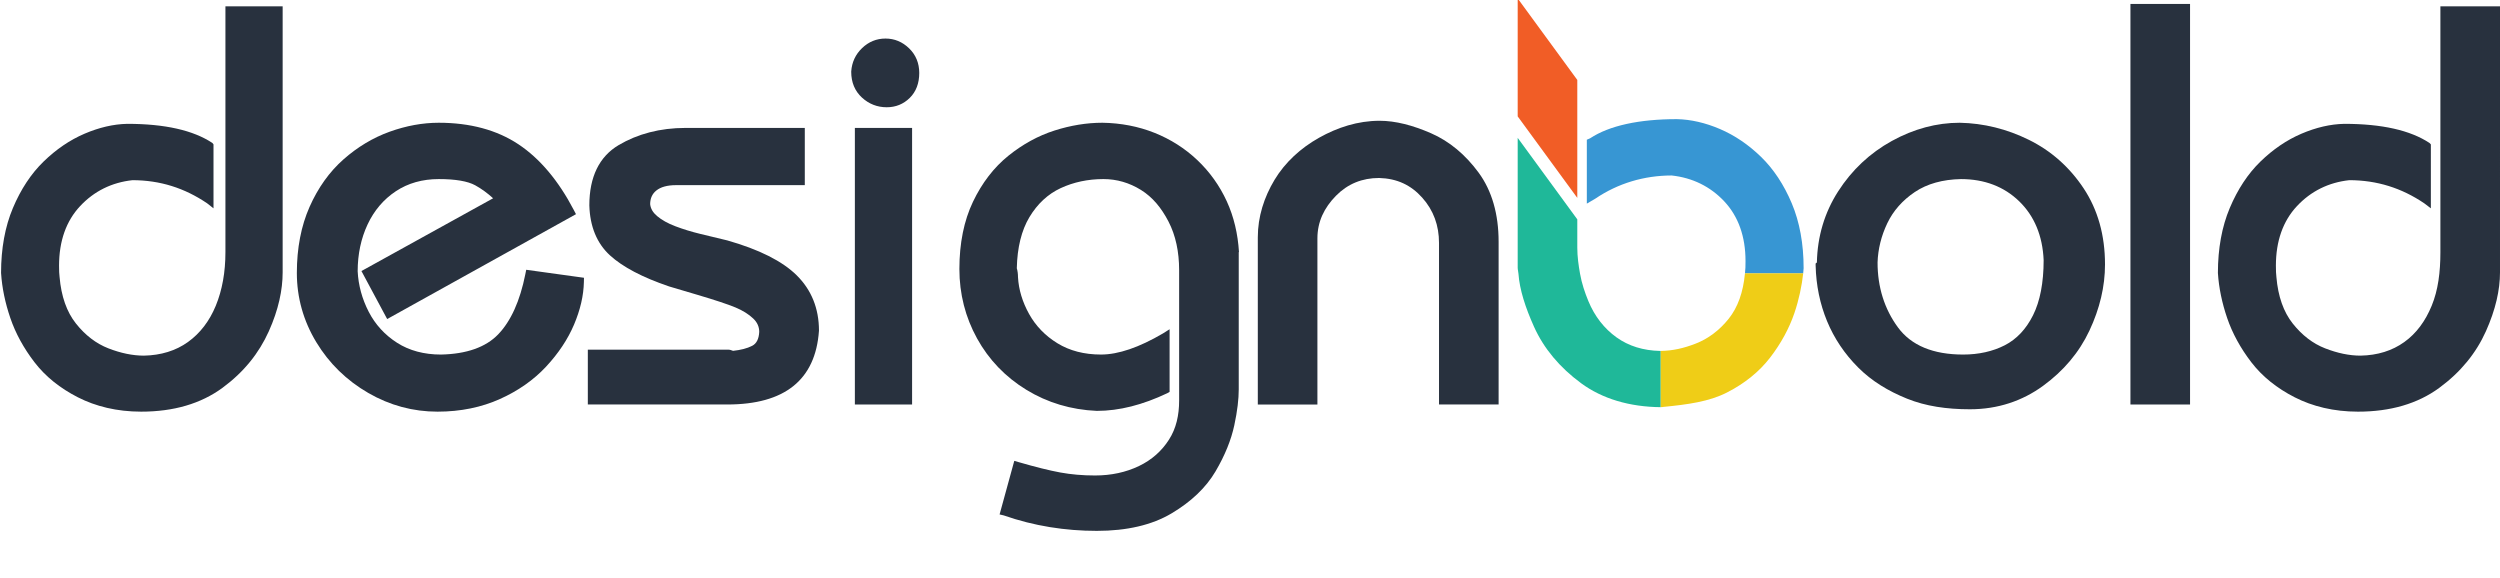 <?xml version="1.0" encoding="utf-8"?>
<!-- Generator: Adobe Illustrator 16.0.0, SVG Export Plug-In . SVG Version: 6.00 Build 0)  -->
<!DOCTYPE svg PUBLIC "-//W3C//DTD SVG 1.1//EN" "http://www.w3.org/Graphics/SVG/1.1/DTD/svg11.dtd">
<svg version="1.1" id="Layer_1" xmlns="http://www.w3.org/2000/svg" xmlns:xlink="http://www.w3.org/1999/xlink" x="0px" y="0px" width="1048.547px" height="242.36px" viewBox="0 0 1048.547 242.36" enable-background="new 0 0 1048.547 242.36" xml:space="preserve">
    <g>
        <path fill="#28313e" d="M94.547,105.804c0,8.33-1.344,15.876-4.045,22.43c-2.656,6.444-6.578,11.567-11.684,15.227
		c-5.079,3.642-11.297,5.56-18.455,5.701c-4.674,0-9.687-1.029-14.905-3.06c-5.117-1.989-9.69-5.486-13.593-10.393
		c-3.876-4.871-6.188-11.438-6.874-19.52l-0.011-0.104c-0.14-1.008-0.21-2.566-0.21-4.633c0-10.341,2.978-18.759,8.847-25.021
		c5.865-6.259,13.252-9.913,21.954-10.863c11.59,0.02,21.825,3.282,31.303,9.697l2.674,2.112V60.566l-0.449-0.593
		c-8.055-5.33-19.912-8.033-35.725-8.033c-5.82,0.118-11.787,1.517-17.951,4.155c-6.15,2.634-11.874,6.55-17.123,11.642
		C13.034,72.845,8.716,79.411,5.41,87.254c-3.303,7.835-4.963,16.994-4.963,27.222l0.011,0.128
		c0.388,6.08,1.693,12.397,3.871,18.775c2.189,6.415,5.606,12.664,10.151,18.573c4.594,5.976,10.706,10.869,18.165,14.674
		c7.462,3.811,16.391,6.029,26.54,6.029h0.046c13.536,0,25.001-3.318,34.077-9.992c9.007-6.625,15.327-14.574,19.428-23.694
		c4.072-9.063,5.813-17.359,5.813-24.722V2.655h-24V105.804z" />
        <path fill="#28313e" d="M220.338,114.997c-2.234,11.204-6.062,19.69-11.377,25.222c-5.203,5.416-13.303,8.271-24.032,8.487
		c-7.07,0-13.254-1.66-18.38-4.936c-5.15-3.289-9.156-7.666-11.908-13.01c-2.783-5.402-4.341-11.145-4.627-16.971
		c0-7.164,1.404-13.788,4.175-19.689c2.738-5.833,6.724-10.511,11.847-13.902c5.098-3.376,11.147-5.088,17.979-5.088
		c7.004,0,12.151,0.877,15.298,2.606c2.585,1.42,5.101,3.247,7.503,5.447l-55.222,30.516l10.793,20.134l79.19-43.983l-0.901-1.728
		c-6.443-12.341-14.26-21.621-23.232-27.584c-9.021-5.995-20.27-9.035-33.429-9.035c-6.741,0-13.678,1.269-20.618,3.771
		c-6.955,2.507-13.459,6.407-19.331,11.594c-5.897,5.21-10.685,11.911-14.228,19.916c-3.539,7.997-5.334,17.32-5.334,27.712
		c0,10.329,2.746,20.103,8.163,29.049c5.399,8.923,12.73,16.039,21.79,21.283c9.074,5.252,18.846,7.848,29.045,7.848h0.012h0.012
		c9.699,0,18.499-1.855,26.158-5.303c7.646-3.441,14.159-7.987,19.358-13.578c5.177-5.569,9.122-11.497,11.73-17.652
		c2.618-6.182,4.005-12.181,4.122-17.847l0.037-1.775l-24.225-3.354L220.338,114.997z" />
        <path fill="#28313e" d="M305.046,100.834c-3.955-0.949-7.776-1.873-11.464-2.765c-3.598-0.873-7.078-1.942-10.346-3.182
		c-3.135-1.185-5.721-2.633-7.687-4.302c-1.724-1.464-2.661-3.088-2.86-4.962c0.021-2.455,0.869-4.334,2.59-5.717
		c1.85-1.486,4.624-2.252,8.247-2.252h54.021v-24h-50.026c-10.735,0-20.157,2.547-28.005,7.18
		c-8.186,4.834-12.337,13.395-12.336,25.298c0.242,8.854,3.158,15.947,8.666,20.982c5.295,4.844,13.605,9.233,24.791,13.024
		c0.533,0.152,4.52,1.342,11.965,3.545c7.36,2.18,12.697,3.955,15.86,5.268c3.012,1.252,5.515,2.813,7.438,4.631
		c1.696,1.604,2.527,3.439,2.54,5.604c-0.161,2.997-1.132,4.914-2.967,5.858c-2.158,1.112-4.853,1.766-8.014,2.105
		c-0.711-0.277-1.358-0.496-1.967-0.496h-58.946v23h58.489c24.066,0,37.004-10.285,38.453-30.904l0.005-0.055
		c0-9.3-3.137-17.078-9.322-23.201C328.141,109.521,318.368,104.623,305.046,100.834z" />
        <rect x="358.547" y="53.655" fill="#28313e" width="24" height="116" />
        <path fill="#28313e" d="M371.397,16.167c-3.751,0-7.058,1.349-9.829,4.009c-2.755,2.647-4.285,5.938-4.547,9.778l-0.005,0.137
		c0,4.445,1.514,8.09,4.498,10.83c2.935,2.697,6.433,4.064,10.396,4.064c3.761,0,7.007-1.316,9.646-3.911
		c2.65-2.604,3.994-6.127,3.994-10.47c0-4.118-1.434-7.597-4.26-10.338C378.479,17.547,375.151,16.167,371.397,16.167z" />
        <path fill="#28313e" d="M514.52,84.4c-3.003-6.536-7.154-12.34-12.339-17.25c-5.184-4.907-11.233-8.758-17.98-11.445
		c-6.741-2.685-14.082-4.105-21.85-4.222c-6.532,0-13.282,1.097-20.063,3.261c-6.824,2.177-13.338,5.739-19.361,10.59
		c-6.065,4.885-11.06,11.377-14.843,19.295c-3.782,7.919-5.7,17.404-5.7,28.192c0,10.415,2.492,20.213,7.408,29.122
		c4.92,8.921,11.887,16.177,20.707,21.564c8.81,5.385,18.709,8.354,29.513,8.825c9.422,0,19.239-2.503,29.619-7.439l0.917-0.543
		v-26.264l-2.787,1.765c-10.025,5.875-18.691,8.854-25.979,8.854c-7.046,0-13.154-1.59-18.268-4.727
		c-5.137-3.149-9.124-7.289-11.907-12.303c-2.795-5.034-4.347-10.207-4.641-15.376c-0.005-1.437-0.167-2.707-0.5-3.784
		c0.185-8.692,1.97-15.911,5.302-21.461c3.35-5.576,7.752-9.659,13.08-12.138c5.434-2.526,11.477-3.808,17.959-3.808
		c5.563,0,10.854,1.53,15.719,4.549c4.877,3.027,8.564,7.487,11.557,13.257c3.019,5.82,4.465,12.703,4.465,20.419v54.658
		c0,6.163-1.231,11.684-4.258,16.408c-3.033,4.736-7.166,8.457-12.58,11.059c-5.485,2.632-11.645,3.967-18.457,3.967
		c-5.144,0-10.004-0.421-14.521-1.25c-4.572-0.84-10.408-2.293-17.386-4.319l-1.939-0.566l-6.162,22.474l1.765,0.416
		c12.669,4.428,25.794,6.475,39.002,6.475h0.009h0.01c12.586,0,23.127-2.449,31.33-7.328c8.186-4.869,14.391-10.726,18.445-17.606
		c3.989-6.773,6.575-13.259,7.888-19.373c1.298-6.04,1.854-11.065,1.854-15.034v-57.51l0.098-0.124
		C519.175,98.084,517.518,90.924,514.52,84.4z" />
        <path fill="#28313e" d="M600.203,55.886c-7.674-3.348-14.908-5.23-21.566-5.23c-0.001,0-0.003,0-0.005,0
		c-9.147,0-17.692,2.795-25.396,7.117c-7.727,4.338-14.257,10.333-18.66,17.637c-4.411,7.321-7.029,15.497-7.029,24.117v70.129h25
		V99.983c0-6.975,2.814-12.814,7.766-17.854c4.94-5.03,11.023-7.476,18.118-7.477c7.482,0.214,13.308,2.917,18.087,8.264
		c4.754,5.32,7.029,11.696,7.029,18.95v67.789h25v-68.246c0-11.565-2.791-21.376-8.367-28.976
		C614.648,64.896,607.951,59.265,600.203,55.886z" />
        <path fill="#28313e" d="M850.956,58.651c-9.235-4.56-18.983-6.971-29.015-7.168c-9.693,0-19.271,2.569-28.465,7.637
		c-9.19,5.064-16.765,12.172-22.513,21.126c-5.703,8.882-8.705,18.909-8.926,29.836l-0.543,0.455l0.023,0.963
		c0.194,8.157,1.799,15.951,4.771,23.165c2.979,7.229,7.377,13.783,13.074,19.48c5.699,5.7,12.584,9.865,20.461,13.053
		c7.869,3.182,16.731,4.457,26.34,4.457h0.037h0.037c11.687,0,21.992-3.506,30.629-9.803c8.584-6.254,15.142-13.954,19.49-23.218
		c4.327-9.224,6.521-18.494,6.521-27.725c0-12.25-3.021-22.966-8.977-31.932C867.967,70.048,860.246,63.236,850.956,58.651z
		 M857.141,109.112c0,9.455-1.502,17.244-4.466,23.152c-2.909,5.801-6.895,10.023-11.844,12.551
		c-5.057,2.582-10.933,3.891-17.464,3.891c-12.579,0-21.77-3.824-27.314-11.366c-5.686-7.73-8.568-16.921-8.569-27.252
		c0.18-5.626,1.554-11.164,4.083-16.459c2.492-5.218,6.378-9.624,11.548-13.096c5.144-3.451,11.657-5.275,19.359-5.423
		c9.826,0.004,18.038,3.135,24.408,9.308C853.26,90.6,856.712,98.936,857.141,109.112z" />
        <rect x="893.547" y="1.655" fill="#28313e" width="25" height="168" />
        <path fill="#28313e" d="M1023.547,2.655v103.148c0,8.333-0.951,15.879-3.651,22.429c-2.658,6.445-6.385,11.568-11.488,15.227
		c-5.081,3.643-11.201,5.561-18.357,5.702c-4.675,0-9.639-1.029-14.855-3.06c-5.121-1.989-9.669-5.486-13.569-10.394
		c-3.879-4.872-6.179-11.438-6.861-19.519l-0.006-0.104c-0.14-1.008-0.207-2.566-0.207-4.633c0-10.342,2.978-18.761,8.846-25.021
		s13.256-9.915,21.956-10.864c11.59,0.02,21.933,3.282,31.412,9.697l2.782,2.112V60.566l-0.558-0.593
		c-8.056-5.33-19.966-8.033-35.776-8.033c-5.824,0.118-11.817,1.517-17.979,4.155c-6.152,2.635-11.89,6.551-17.137,11.642
		c-5.268,5.11-9.593,11.677-12.896,19.517c-3.305,7.838-4.97,16.997-4.97,27.222l0.009,0.128c0.391,6.087,1.695,12.404,3.872,18.776
		c2.192,6.419,5.609,12.668,10.15,18.572c4.594,5.975,10.707,10.869,18.166,14.674c7.462,3.811,16.391,6.029,26.537,6.029h0.046
		c13.535,0,25.001-3.318,34.077-9.992c9.007-6.623,15.437-14.573,19.536-23.693c4.073-9.063,5.922-17.359,5.922-24.723V2.655
		H1023.547z" />
    </g>

    <g>
        <g>
            <polygon fill="#F15D26" points="661.547,82.997 661.547,33.528 636.547,-0.655 636.547,48.813 		" />
        </g>
        <path fill="#3796D3" d="M756.469,112.563l0.004-0.094c0-10.229-1.675-19.368-4.978-27.204c-3.306-7.842-7.651-14.4-12.917-19.508
		c-5.249-5.092-11.028-9.003-17.18-11.638c-6.164-2.637-12.241-4.033-18.104-4.152c-15.771,0-28.322,2.704-36.379,8.034
		l-1.369,0.595v26.811l3.594-2.113c9.479-6.416,20.395-9.678,31.985-9.697c8.702,0.949,16.206,4.605,22.072,10.863
		c5.869,6.262,8.905,14.68,8.905,25.021c0,2.066-0.041,3.625-0.182,4.631l0.004,0.039c-0.017,0.195-0.039,0.504-0.058,0.504h24.423
		C756.362,113.655,756.423,113.278,756.469,112.563z" />
        <path fill="#1FB899" d="M696.375,147.19c-7.198-0.143-13.309-2.061-18.388-5.701c-5.105-3.658-9.15-8.781-11.807-15.227
		c-1.46-3.543-2.764-7.385-3.484-11.475c-0.613-3.477-1.149-7.129-1.149-10.955V91.997l-25-34.184v54.463
		c0,0.824,0.262,1.664,0.321,2.512c0.476,6.727,2.908,14.193,6.524,22.244c4.1,9.117,10.758,17.086,19.766,23.711
		c8.919,6.559,20.389,9.918,33.389,10.035v-23.598C696.547,147.181,696.507,147.19,696.375,147.19z" />
        <path fill="#EFCD17" d="M697.727,170.655h0.022c10.148-1,19.077-2.203,26.538-6.014c7.459-3.807,13.57-8.725,18.163-14.699
		c4.546-5.91,7.961-12.209,10.149-18.621c1.922-5.627,3.159-11.666,3.691-16.666h-24.423c-0.744,8-3.023,14.262-6.807,19.018
		c-3.902,4.904-8.701,8.436-13.819,10.426c-5.07,1.973-9.695,3.025-14.695,3.082v23.598c1,0.002,0.92-0.123,1.156-0.123H697.727z" />
    </g>
</svg>
